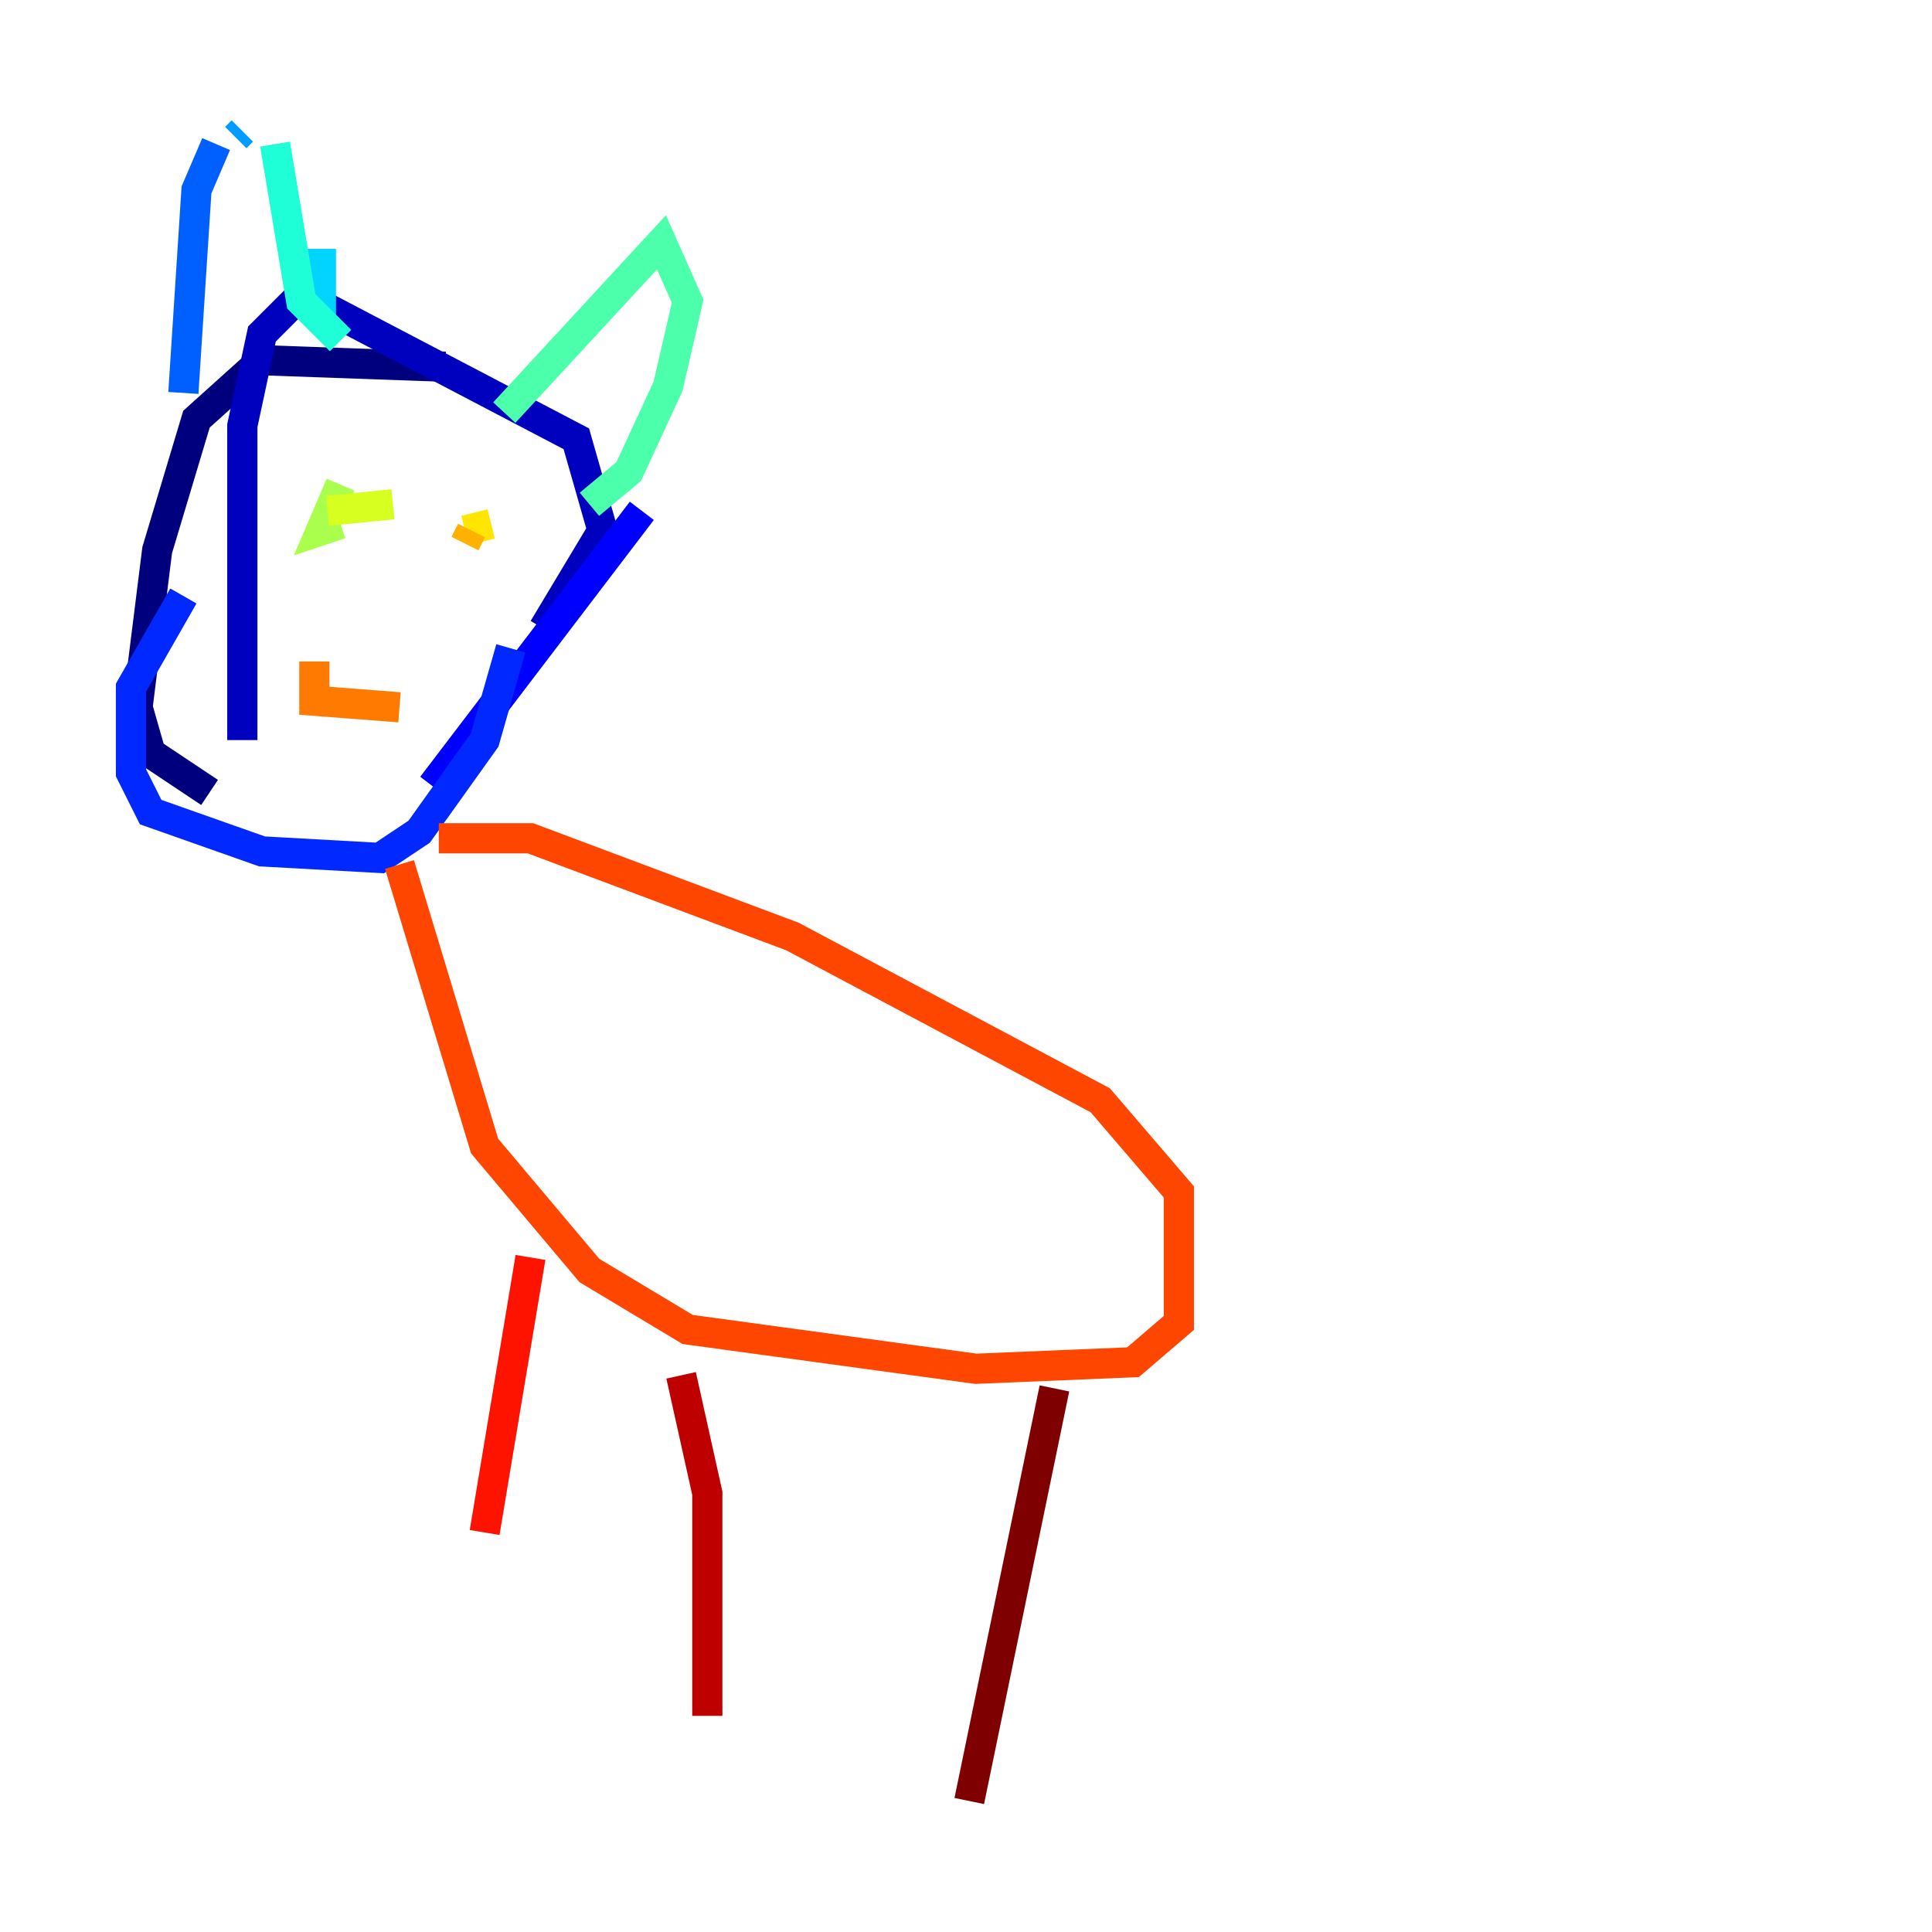 <?xml version="1.0" encoding="utf-8" ?>
<svg baseProfile="tiny" height="128" version="1.2" viewBox="0,0,128,128" width="128" xmlns="http://www.w3.org/2000/svg" xmlns:ev="http://www.w3.org/2001/xml-events" xmlns:xlink="http://www.w3.org/1999/xlink"><defs /><polyline fill="none" points="29.505,24.298 17.356,23.864 13.017,27.77 10.414,36.447 9.112,46.861 9.98,49.898 13.885,52.502" stroke="#00007f" stroke-width="2" /><polyline fill="none" points="36.014,41.654 39.919,35.146 38.183,29.071 19.959,19.525 17.356,22.129 16.054,28.203 16.054,49.031" stroke="#0000bf" stroke-width="2" /><polyline fill="none" points="28.637,52.068 42.522,33.844" stroke="#0000fe" stroke-width="2" /><polyline fill="none" points="12.149,39.485 8.678,45.559 8.678,51.2 9.98,53.803 17.356,56.407 25.166,56.841 27.77,55.105 32.108,49.031 33.844,42.956" stroke="#0028ff" stroke-width="2" /><polyline fill="none" points="12.149,26.034 13.017,12.583 14.319,9.546" stroke="#0060ff" stroke-width="2" /><polyline fill="none" points="15.62,9.112 16.054,8.678" stroke="#009cff" stroke-width="2" /><polyline fill="none" points="21.261,16.488 21.261,21.261" stroke="#00d4ff" stroke-width="2" /><polyline fill="none" points="18.224,9.546 19.959,19.959 22.563,22.563" stroke="#1fffd7" stroke-width="2" /><polyline fill="none" points="33.41,27.336 43.824,16.054 45.559,19.959 44.258,25.6 41.654,31.241 39.051,33.41" stroke="#4cffaa" stroke-width="2" /><polyline fill="none" points="22.129,34.712 22.129,34.712" stroke="#7cff79" stroke-width="2" /><polyline fill="none" points="22.563,32.108 21.261,35.146 22.563,34.712" stroke="#aaff4c" stroke-width="2" /><polyline fill="none" points="26.034,33.41 21.695,33.844" stroke="#d7ff1f" stroke-width="2" /><polyline fill="none" points="32.542,34.712 30.807,35.146" stroke="#ffe500" stroke-width="2" /><polyline fill="none" points="31.241,35.146 30.807,36.014" stroke="#ffb100" stroke-width="2" /><polyline fill="none" points="20.827,43.824 20.827,46.427 26.468,46.861" stroke="#ff7a00" stroke-width="2" /><polyline fill="none" points="29.071,55.539 35.146,55.539 52.502,62.047 72.895,72.895 78.102,78.969 78.102,87.647 75.064,90.251 64.651,90.685 45.559,88.081 39.051,84.176 32.108,75.932 26.468,57.275" stroke="#ff4600" stroke-width="2" /><polyline fill="none" points="35.146,83.308 32.108,101.532" stroke="#fe1200" stroke-width="2" /><polyline fill="none" points="45.125,91.119 46.861,98.929 46.861,113.681" stroke="#bf0000" stroke-width="2" /><polyline fill="none" points="69.858,91.986 64.217,119.322" stroke="#7f0000" stroke-width="2" /></svg>